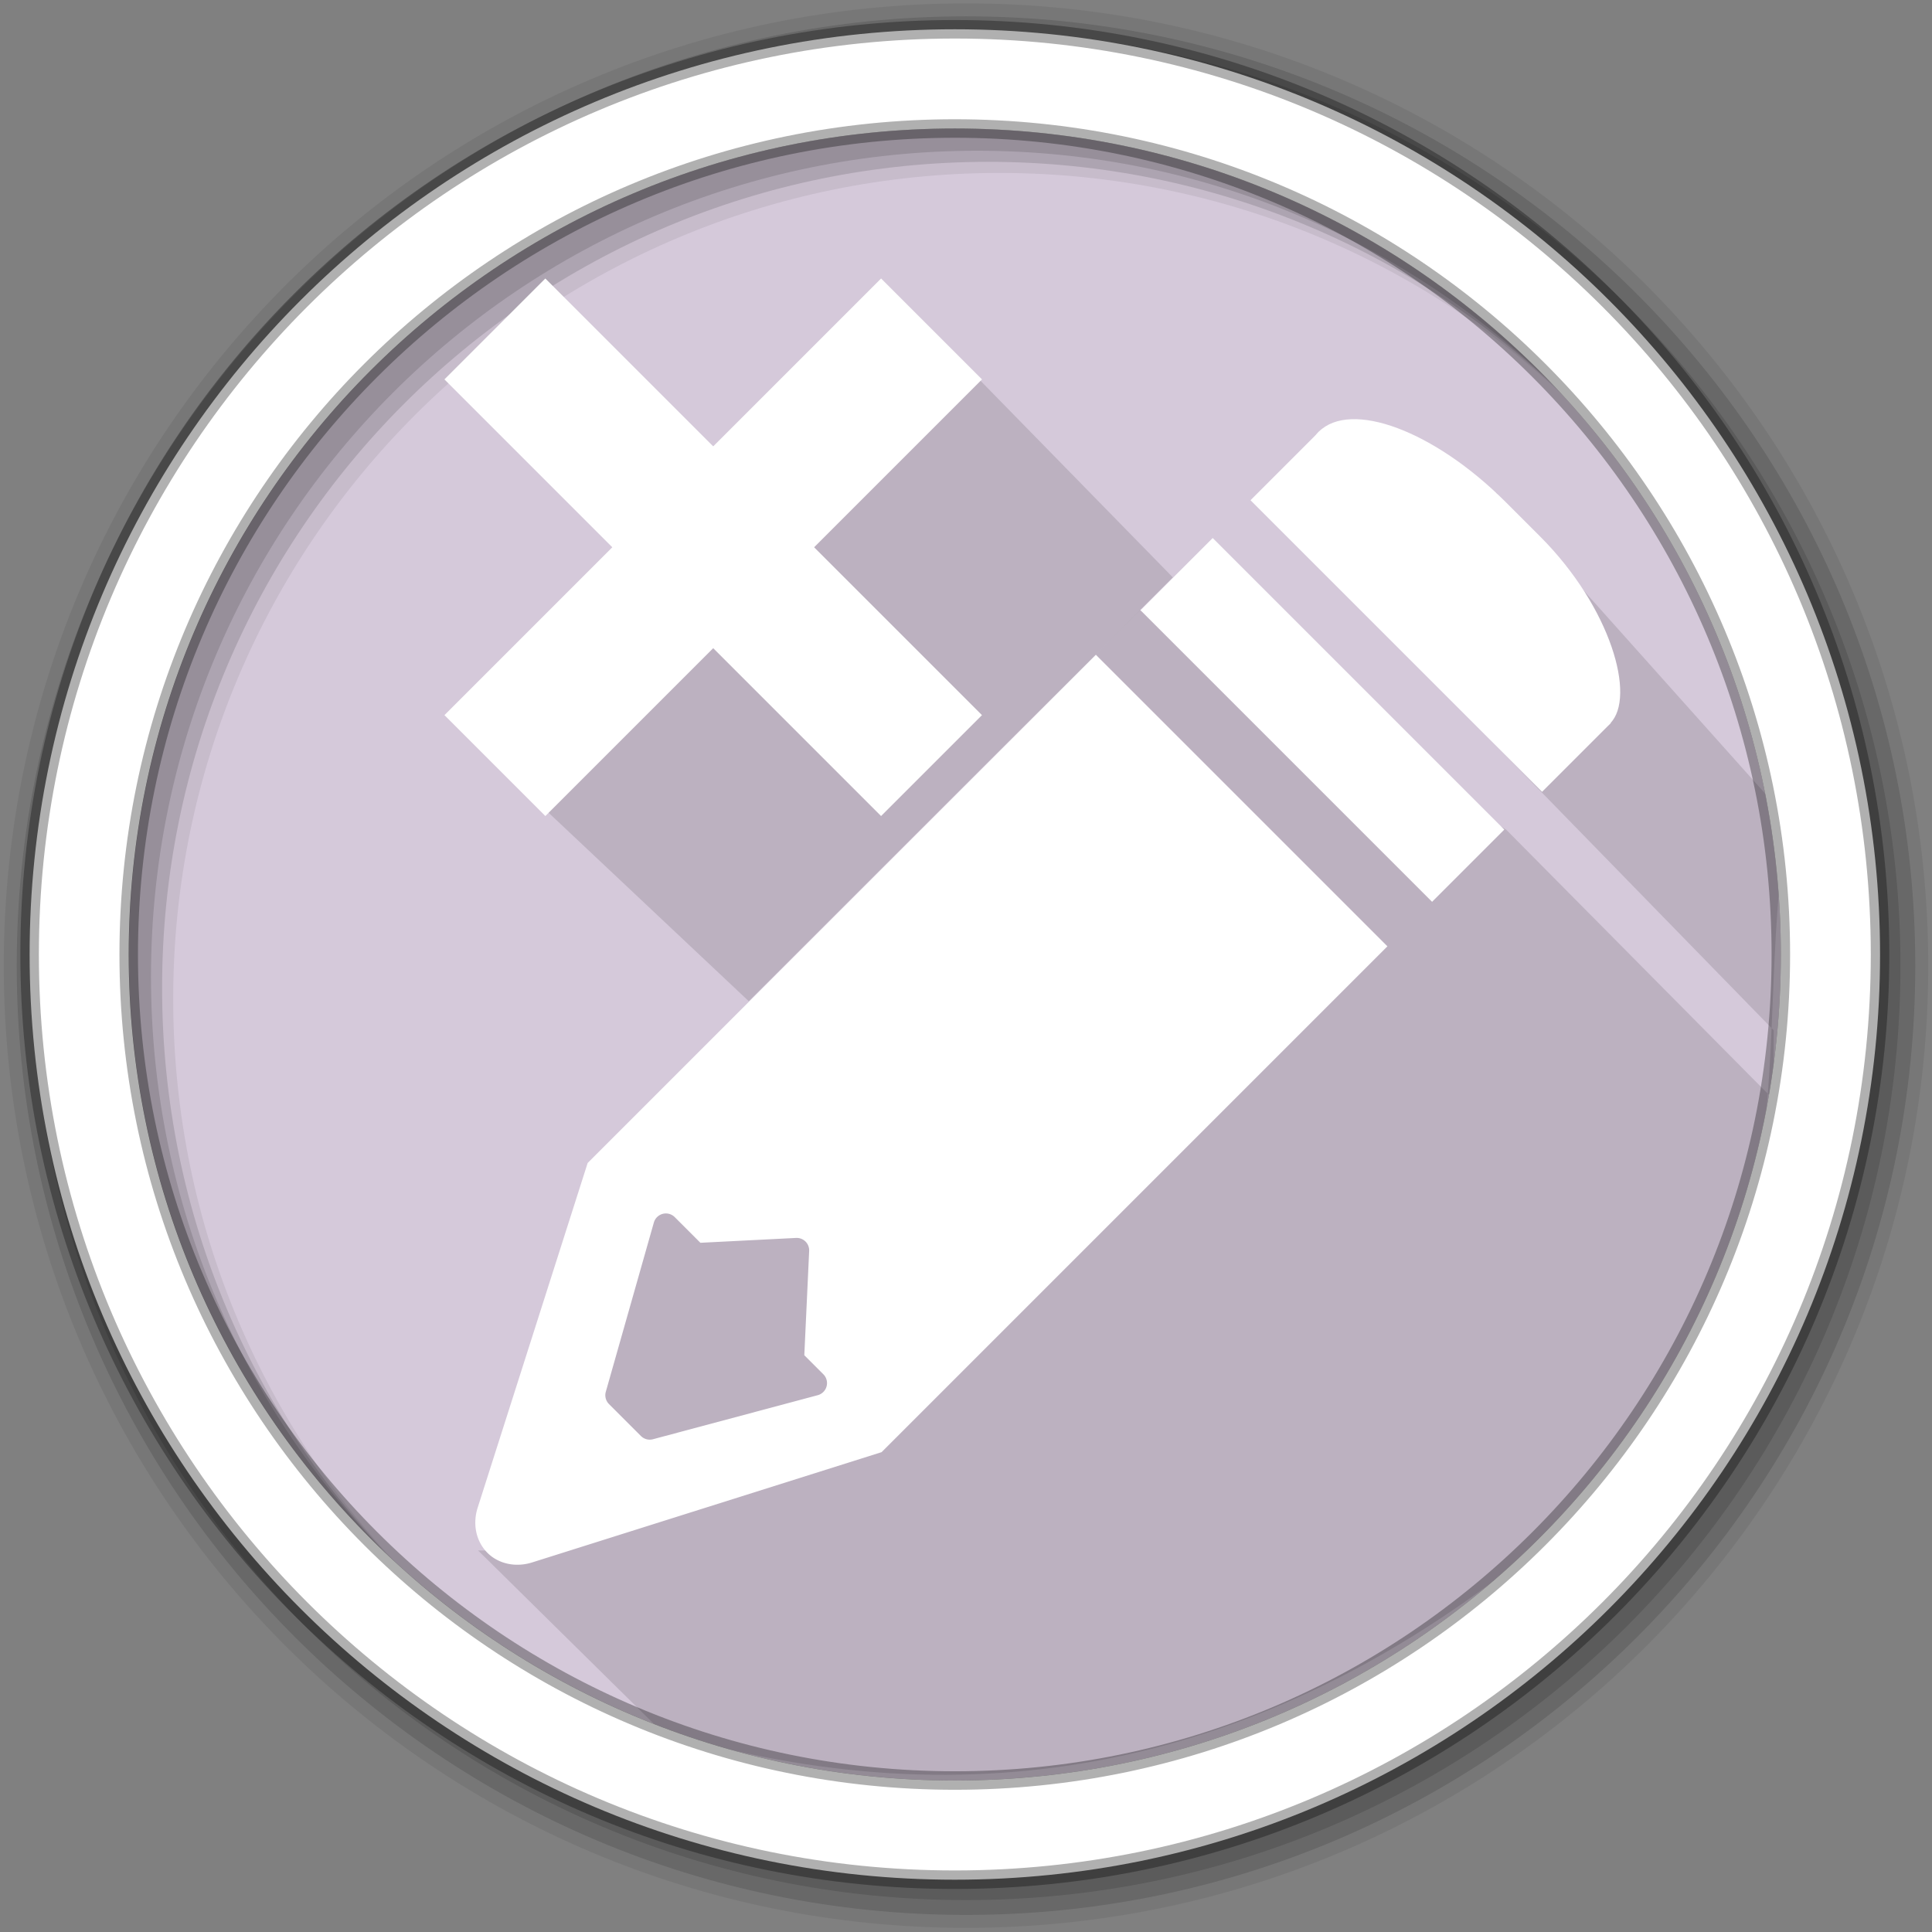 <svg height="512" viewBox="0 0 512 512" width="512" xmlns="http://www.w3.org/2000/svg">
 <rect x="0" y="0" width="512" height="512" fill="#808080" stroke="none"/>
 <path d="m471.95 252.95c0 120.9-98.01 218.9-218.9 218.9-120.9 0-218.9-98.01-218.9-218.9 0-120.9 98.01-218.9 218.9-218.9 120.9 0 218.9 98.01 218.9 218.9" fill="#d5c9da" fill-rule="evenodd"/>
 <path d="m241.916 82.574l68.898 70.434-112.379 112.327-68.971-64.945z" fill-opacity=".118" fill-rule="evenodd"/>
 <path d="m126.702 410.901l48.58 47.924c83.135 25.043 157.794 8.646 225.176-43.328 86.604-66.14 61.948-135.312 73.527-198.26l-77.466-86.657-28.886 37.42 102.412 105.038v18.382l-70.901-71.557-97.063-58.173c0 0-94.741 95.181-142.177 142.614l-31.233 106.597z" fill-opacity=".118" fill-rule="evenodd"/>
 <g fill-rule="evenodd">
  <path d="m256 .9c-140.83 0-255 114.17-255 255s114.17 255 255 255 255-114.17 255-255-114.17-255-255-255m8.827 44.931c120.9 0 218.9 98 218.9 218.9s-98 218.9-218.9 218.9-218.93-98-218.93-218.9 98.03-218.9 218.93-218.9" fill-opacity=".067"/>
  <g fill-opacity=".129">
   <path d="m256 4.333c-138.94 0-251.57 112.63-251.57 251.57s112.63 251.57 251.57 251.57 251.57-112.63 251.57-251.57-112.63-251.57-251.57-251.57m5.885 38.556c120.9 0 218.9 98 218.9 218.9s-98 218.9-218.9 218.9-218.93-98-218.93-218.9 98.03-218.9 218.93-218.9"/>
   <path d="m256 8.256c-136.77 0-247.64 110.87-247.64 247.64s110.87 247.64 247.64 247.64 247.64-110.87 247.64-247.64-110.87-247.64-247.64-247.64m2.942 31.691c120.9 0 218.9 98 218.9 218.9s-98 218.9-218.9 218.9-218.93-98-218.93-218.9 98.03-218.9 218.93-218.9"/>
  </g>
  <path d="m253.04 7.759c-135.42 0-245.19 109.78-245.19 245.19 0 135.42 109.78 245.19 245.19 245.19 135.42 0 245.19-109.78 245.19-245.19 0-135.42-109.78-245.19-245.19-245.19zm0 26.297c120.9 0 218.9 98 218.9 218.9s-98 218.9-218.9 218.9-218.93-98-218.93-218.9 98.03-218.9 218.93-218.9z" fill="#ffffff" stroke="#000000" stroke-opacity=".31" stroke-width="4.904"/>
 </g>
 <path d="m290.421 173.519l-134.688 134.688-29.113 91.246a11.877 13.232 45 0 0 3.821 13.143 11.877 13.232 45 0 0 10.658 1.439l92.532-29.199 134.051-134.051-77.266-77.266m-77.11 155.351a3.315 3.315 0 0 1 1.131 2.639l-1.286 27.639 5.055 5.055a3.315 3.315 0 0 1 -1.491 5.535l-43.647 11.669a3.315 3.315 0 0 1 -3.204-.84l-8.465-8.465a3.315 3.315 0 0 1 -.857-3.256l12.732-44.843a3.315 3.315 0 0 1 5.535-1.456l6.803 6.803 25.343-1.285a3.315 3.315 0 0 1 2.348.805" fill="#ffffff" fill-rule="evenodd"/>
 <rect fill="#ffffff" fill-rule="evenodd" height="43.814" rx="48.18" ry="21.907" transform="matrix(.707 .707 -.707 .707 0 0)" width="109.278" x="328.07" y="-188.1"/>
 <path d="m349.625 114.338l77.271 77.271-18.227 18.227-77.271-77.271z" fill="#ffffff" fill-rule="evenodd"/>
 <path d="m321.38 142.582l77.271 77.271-19.136 19.136-77.271-77.271z" fill="#ffffff" fill-rule="evenodd"/>
 <rect fill="#ffffff" fill-rule="evenodd" height="37.824" rx="0" ry="15.783" transform="matrix(.707 .707 -.707 .707 0 0)" width="163.672" x="154.4" y="-50.01"/>
 <rect fill="#ffffff" fill-rule="evenodd" height="37.824" rx="0" ry="15.783" transform="matrix(-.707 .707 -.707 -.707 0 0)" width="163.672" x="-112.94" y="-255.15"/>
</svg>
